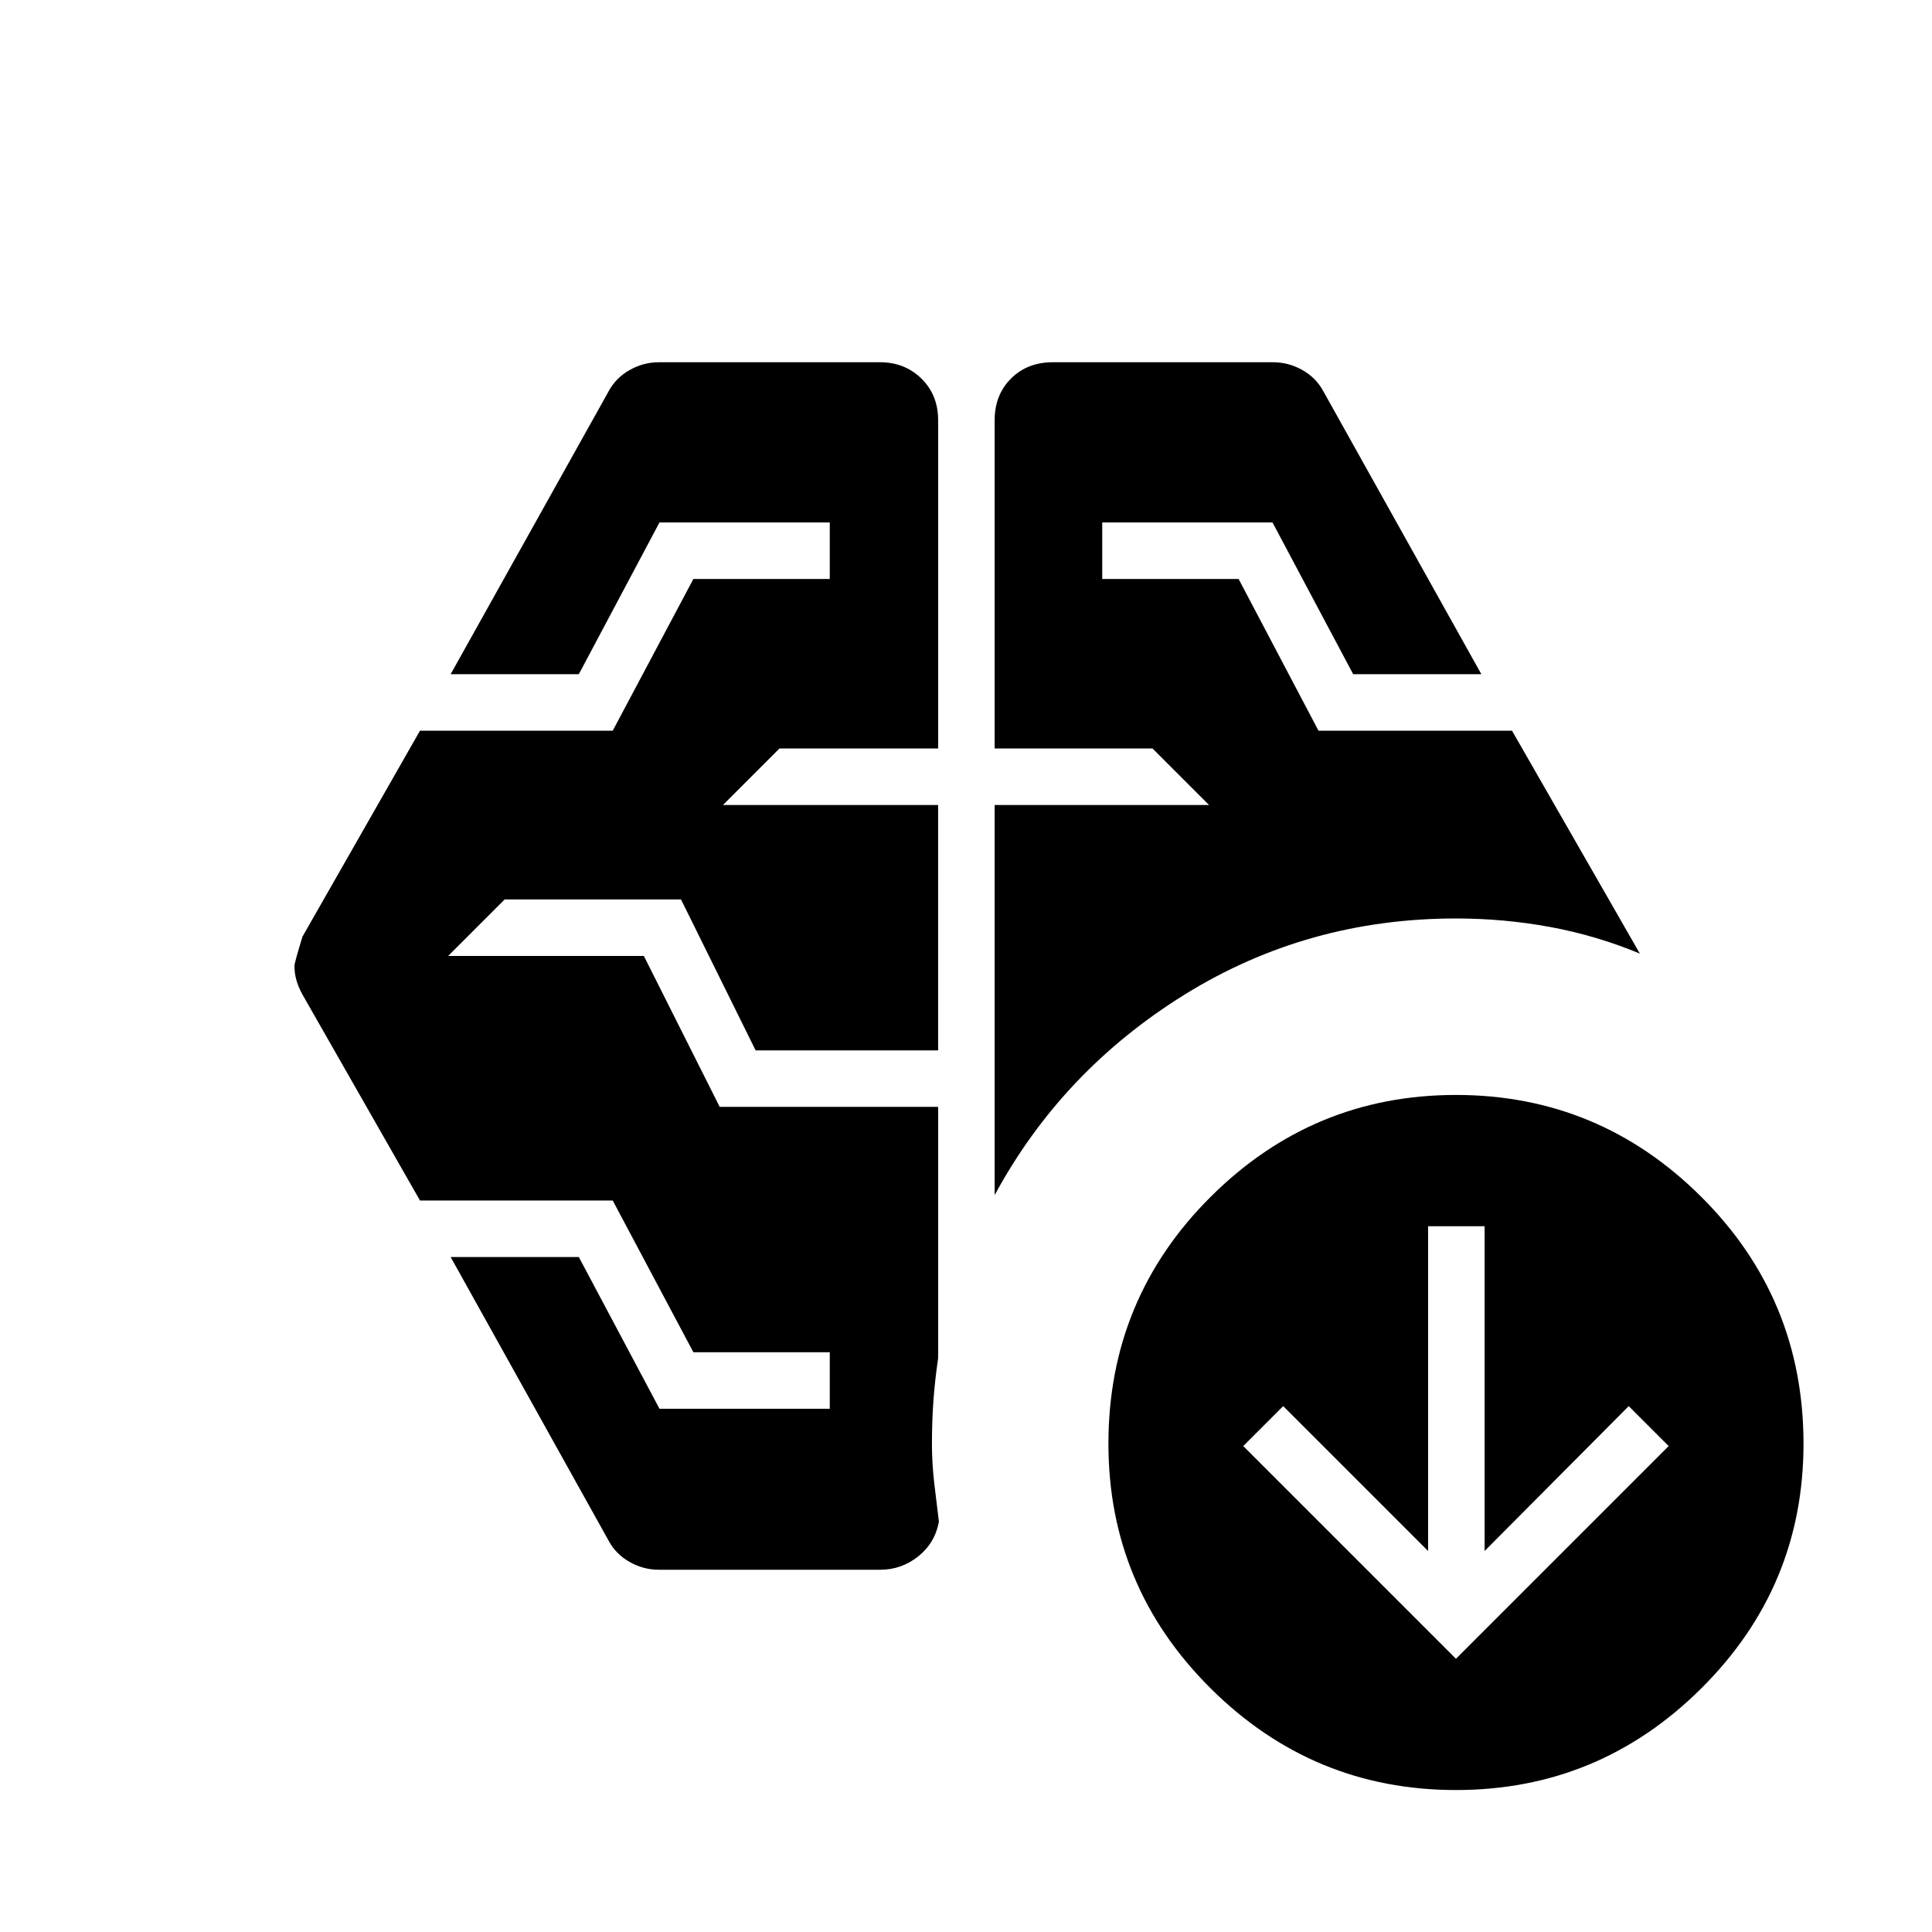 <svg xmlns="http://www.w3.org/2000/svg" height="48" viewBox="0 -960 960 960" width="48"><path d="M494.231-366.154V-560h106.538l-28.077-28.076h-78.461v-163.076q0-12.616 8.115-20.731 8.115-8.116 20.731-8.116h109.538q7.615 0 14.423 3.808 6.807 3.808 10.423 10.423l78.615 140.769h-63.692l-40.077-75.385h-84.615v28.077h67.769l39.692 75.385h96.153l63.538 110.768q-21.384-8.923-44.384-13.192-22.999-4.269-46.999-4.269-73.846 0-134.807 37.807-60.962 37.808-94.423 99.654Zm-56.923 186.153H327.385q-7.615 0-14.423-3.808-6.807-3.808-10.423-10.423l-78.615-141.153h63.692l40.077 75.384h84.615v-28.077h-67.769l-40.077-75.384h-95.768l-58.385-102.307q-2-3.616-3-7.116-1-3.5-1-7.115 0-1.615 4-14.615l58.385-102.307h95.768l40.077-75.385h67.769v-28.077h-84.615l-40.077 75.385h-63.692l78.615-140.769q3.616-6.615 10.423-10.423 6.808-3.808 14.423-3.808h109.923q12.231 0 20.538 8.116 8.308 8.115 8.308 20.731v163.076h-78.846L359.231-560h106.923v121.923h-90.692l-37.077-75h-87.614L222.694-485h97.23l37.692 75h108.538v124.846q-1.615 11.077-2.346 21.154-.731 10.076-.731 21.384 0 9.692 1.116 19.384 1.115 9.692 2.346 19.384-2 10.616-10.308 17.231-8.308 6.616-18.923 6.616Zm286.153 44.231 105.692-105.692-19.846-19.846-71.615 71.999v-161.384h-28.077v161.384l-72-71.999-19.846 19.846L723.461-135.77Zm0 65.23q-71.076 0-121.884-50.5-50.807-50.5-50.807-121.576 0-72.077 50.807-122.691 50.808-50.615 121.884-50.615t121.884 50.615q50.807 50.614 50.807 122.691 0 71.076-50.807 121.576-50.808 50.5-121.884 50.5Z"/></svg>